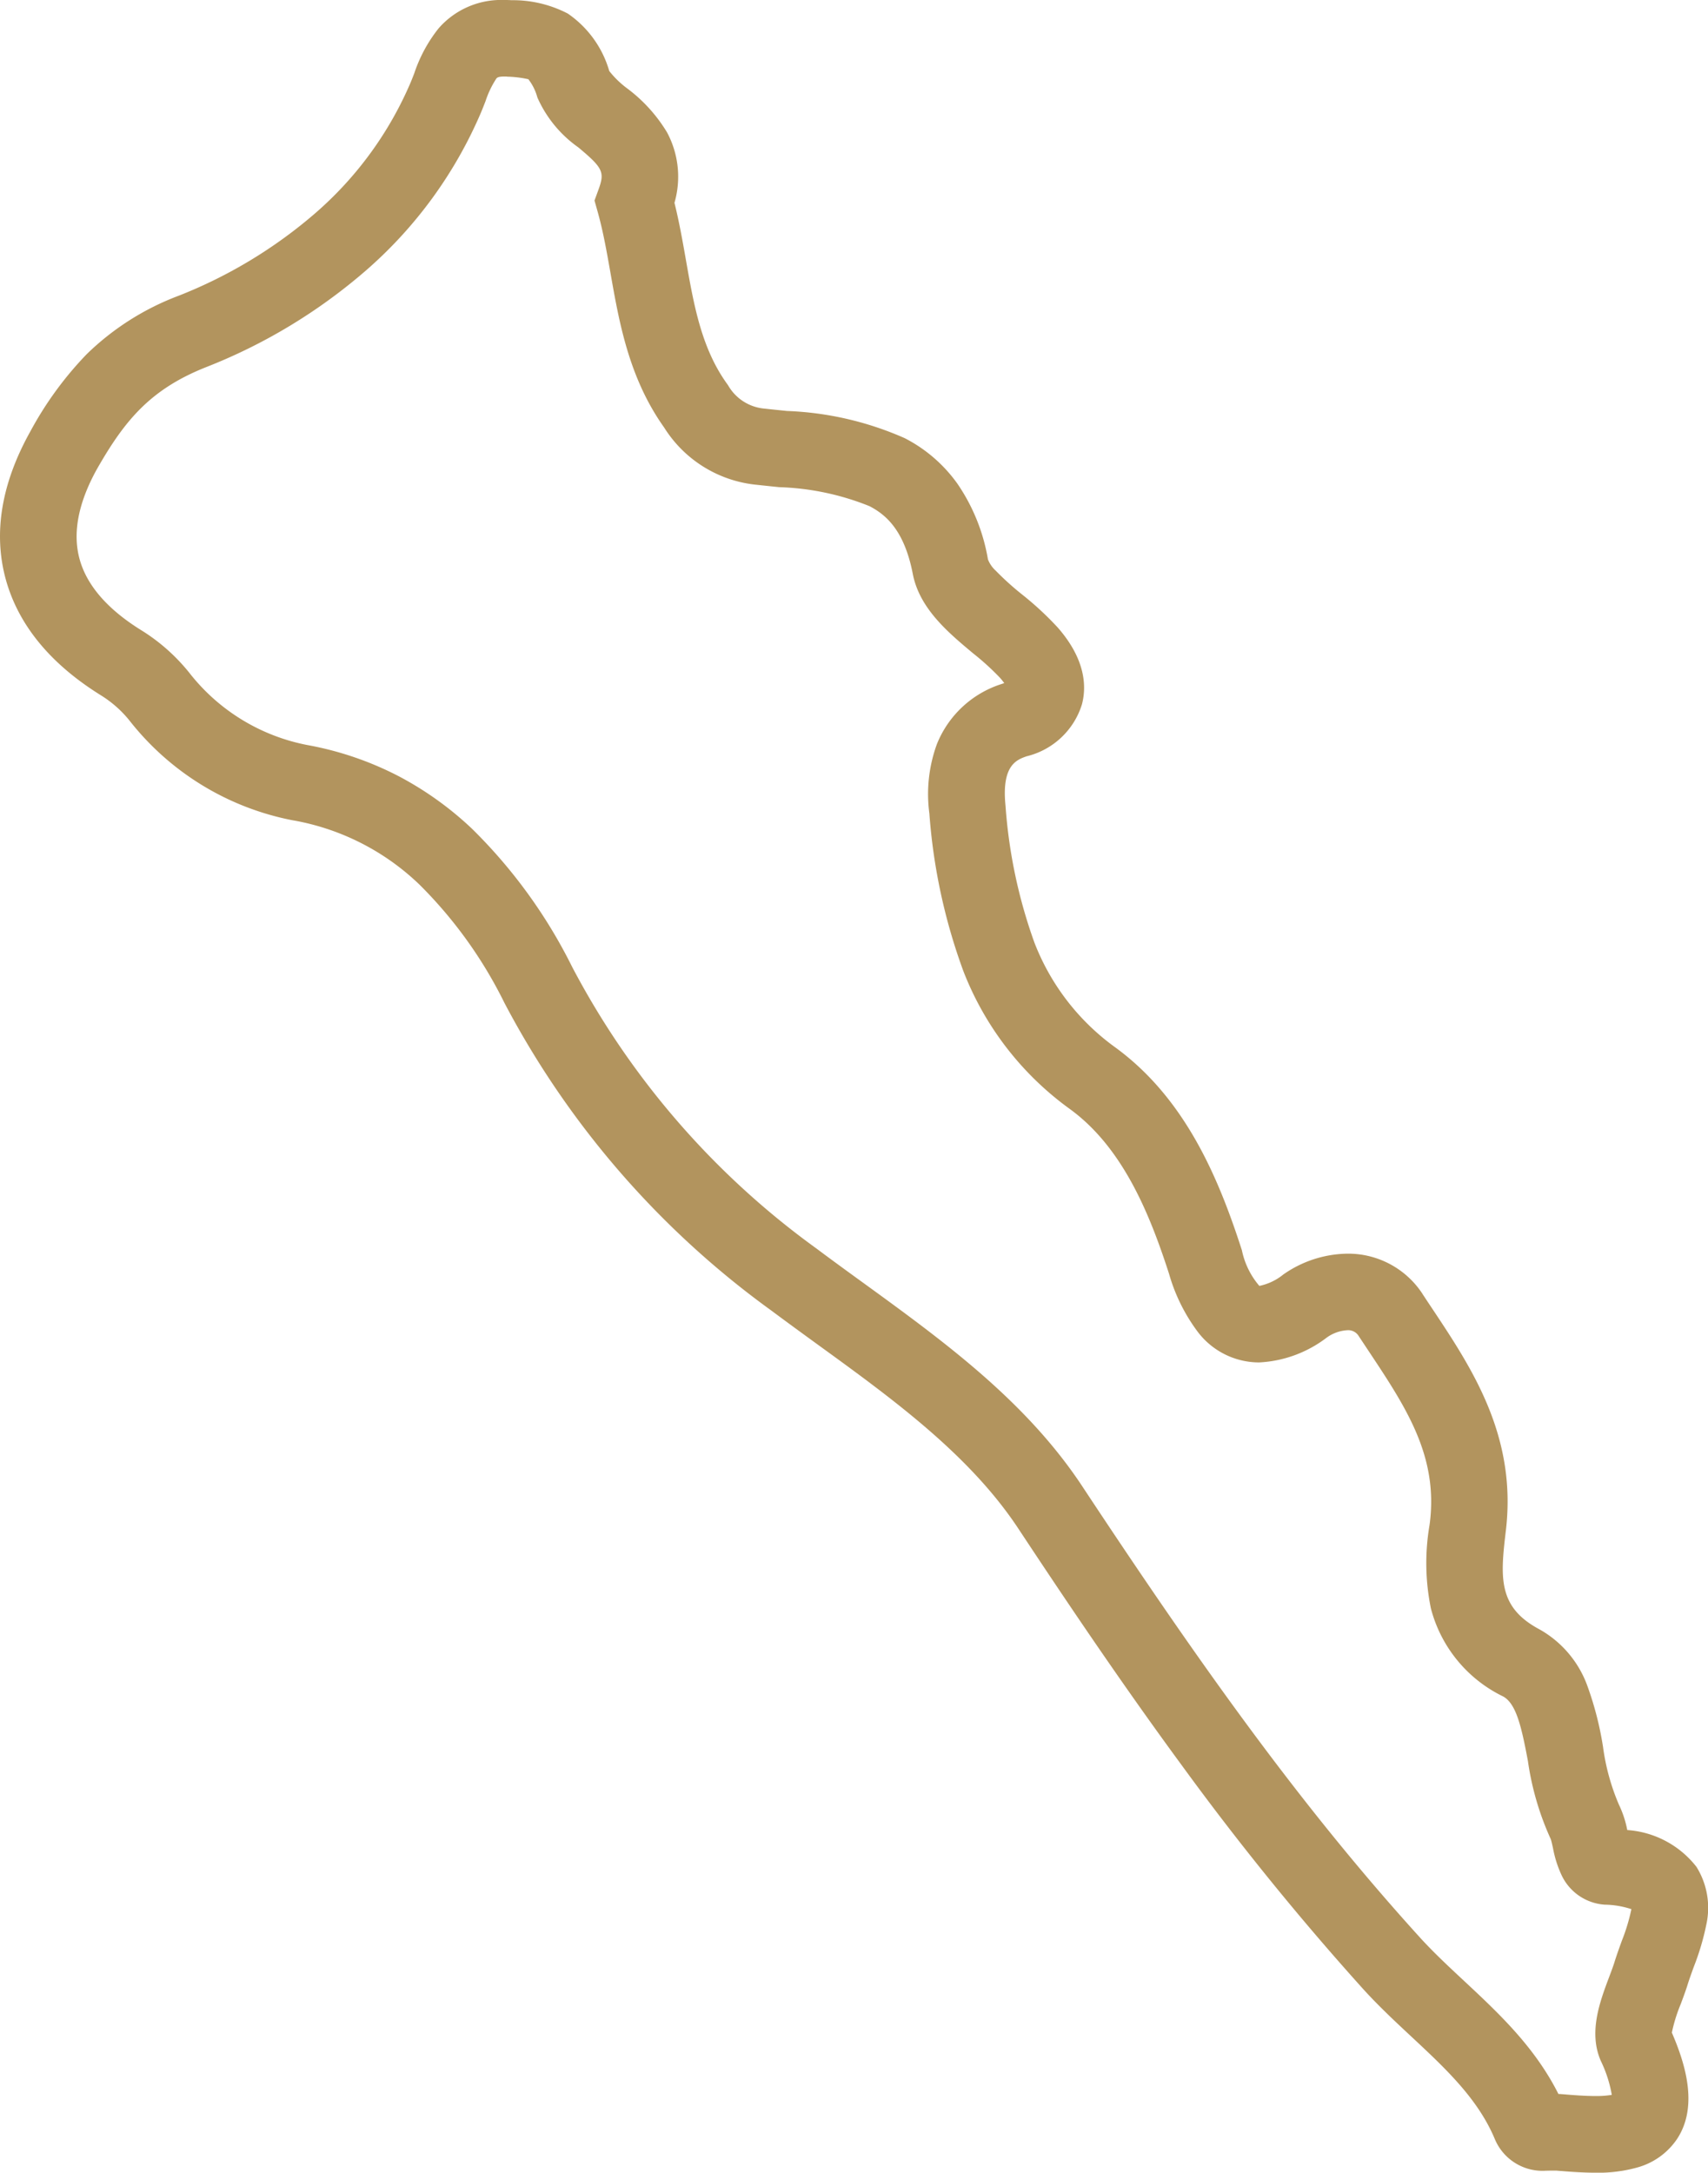 <svg xmlns="http://www.w3.org/2000/svg" width="111.607" height="141.943" viewBox="0 0 111.607 141.943">
  <g id="Capa_2" data-name="Capa 2" transform="translate(1.501 1.509)">
    <g id="Capa_1" data-name="Capa 1" transform="translate(1.003 0.991)">
      <path id="Trazado_427" data-name="Trazado 427" d="M31.45-1.509h0c.147,0,.3,0,.452.013h.012A7.778,7.778,0,0,1,35.6-.623a6.85,6.85,0,0,1,2.711,3.755,6.146,6.146,0,0,0,1.176,1.139,10.068,10.068,0,0,1,2.6,2.87,6.134,6.134,0,0,1,.484,4.6c.312,1.255.534,2.516.75,3.742.521,2.964,1.014,5.763,2.688,8.087l.058.081.052.086a3.038,3.038,0,0,0,2.322,1.448l.063.006c.465.053.949.1,1.417.149a20.934,20.934,0,0,1,7.694,1.776,9.612,9.612,0,0,1,3.45,2.983,12.391,12.391,0,0,1,1.99,4.937,1.954,1.954,0,0,0,.51.74,18.639,18.639,0,0,0,1.728,1.559,20.529,20.529,0,0,1,2.321,2.151c1.855,2.118,1.882,3.907,1.579,5.034a5.021,5.021,0,0,1-3.608,3.38c-.661.23-1.649.588-1.382,3.229a33.229,33.229,0,0,0,1.891,8.949,15.184,15.184,0,0,0,5.275,6.835c4.611,3.362,6.773,8.589,8.28,13.259A5.188,5.188,0,0,0,80.789,82.5a3.637,3.637,0,0,0,1.565-.744,7.453,7.453,0,0,1,4.172-1.361,5.8,5.8,0,0,1,4.92,2.619l0,.005q.316.481.636.959c2.62,3.938,5.589,8.4,4.8,14.635l-.013.113c-.346,2.934-.424,4.8,2.224,6.212l.033.018a6.946,6.946,0,0,1,3.111,3.712,21.273,21.273,0,0,1,1.011,3.957,14.348,14.348,0,0,0,1.04,3.773l.02.04a6.837,6.837,0,0,1,.523,1.612,6.278,6.278,0,0,1,4.522,2.406,5.06,5.06,0,0,1,.646,3.758,16.533,16.533,0,0,1-.824,2.778c-.161.446-.314.867-.434,1.262l-.017.052c-.123.374-.264.75-.4,1.114a10.392,10.392,0,0,0-.58,1.864c.853,1.976,1.758,4.779.348,6.937a4.607,4.607,0,0,1-2.638,1.882,9.368,9.368,0,0,1-2.715.332c-.877,0-1.823-.072-2.55-.135-.013,0-.042,0-.1,0s-.143,0-.226,0c-.1,0-.219.006-.342.006a3.379,3.379,0,0,1-3.354-2.089c-1.107-2.626-3.214-4.592-5.445-6.673-1.039-.969-2.113-1.971-3.114-3.069l0,0a181.558,181.558,0,0,1-11.894-14.664c-4.036-5.49-7.818-11.134-10.662-15.438-3.188-4.834-8.226-8.49-13.1-12.025-1.014-.736-2.062-1.5-3.08-2.258a58.254,58.254,0,0,1-17.41-20.076,28.839,28.839,0,0,0-5.556-7.733,15.875,15.875,0,0,0-8.22-4.19l-.012,0A17.871,17.871,0,0,1,6.936,45.535,7.382,7.382,0,0,0,5.066,43.9l-.015-.01C1.773,41.844-.3,39.31-1.119,36.358c-.834-3.019-.3-6.269,1.588-9.659l.012-.021a22.87,22.87,0,0,1,3.674-5.039,17.358,17.358,0,0,1,6.031-3.832,30.952,30.952,0,0,0,8.928-5.4,23.558,23.558,0,0,0,6.217-8.527c.078-.189.155-.386.236-.594a9.549,9.549,0,0,1,1.6-2.953A5.428,5.428,0,0,1,31.45-1.509Zm.166,5c-.058,0-.113,0-.166,0-.4,0-.466.073-.517.131A6.227,6.227,0,0,0,30.225,5.1c-.088.226-.179.459-.279.7l-.006.015a28.515,28.515,0,0,1-7.521,10.34,35.935,35.935,0,0,1-10.371,6.29l-.022.009c-3.663,1.437-5.356,3.459-7.195,6.687-1.221,2.2-1.6,4.177-1.13,5.883s1.812,3.256,3.988,4.615a12.37,12.37,0,0,1,3.147,2.764l.028.035a12.875,12.875,0,0,0,7.744,4.732,21.123,21.123,0,0,1,5.979,2.05,21.6,21.6,0,0,1,4.756,3.416,33.607,33.607,0,0,1,6.551,9.041l0,0a53.254,53.254,0,0,0,15.93,18.363l.033.024c.994.744,2.033,1.5,3.038,2.227,5.234,3.8,10.647,7.726,14.335,13.318,7.543,11.415,14.186,20.8,22.082,29.492.865.948,1.82,1.839,2.83,2.781,2.283,2.13,4.636,4.324,6.19,7.411.1,0,.188.009.279.016h.008c.627.054,1.436.117,2.124.117a6.185,6.185,0,0,0,1.076-.075,8.3,8.3,0,0,0-.716-2.218c-.817-1.862-.063-3.87.544-5.483.121-.321.235-.625.324-.894.156-.507.334-1,.506-1.475a12.519,12.519,0,0,0,.623-2.063,5.809,5.809,0,0,0-1.727-.293h-.01a3.363,3.363,0,0,1-2.831-1.941,7.261,7.261,0,0,1-.551-1.738c-.043-.194-.107-.484-.148-.6a18.568,18.568,0,0,1-1.495-5.111c-.419-2.229-.759-3.728-1.611-4.209A8.879,8.879,0,0,1,92,103.575a14.73,14.73,0,0,1-.092-5.437L91.927,98c.557-4.394-1.557-7.571-4-11.25q-.325-.489-.649-.979a.8.8,0,0,0-.747-.375,2.549,2.549,0,0,0-1.364.5l0,0A7.907,7.907,0,0,1,80.77,87.5a5.038,5.038,0,0,1-4.023-2.022,11.627,11.627,0,0,1-1.857-3.764c-1.262-3.909-3.015-8.24-6.468-10.759a20.044,20.044,0,0,1-6.971-9.016,37.752,37.752,0,0,1-2.224-10.307,9.506,9.506,0,0,1,.492-4.526,6.761,6.761,0,0,1,4.23-3.929l.024-.008c.053-.018.1-.035.146-.052-.068-.095-.155-.206-.267-.334a16.831,16.831,0,0,0-1.765-1.607c-1.641-1.371-3.5-2.925-3.942-5.186-.562-2.917-1.81-3.9-2.835-4.433a17.178,17.178,0,0,0-5.892-1.239c-.475-.048-.966-.1-1.455-.153a8.057,8.057,0,0,1-6.068-3.747c-2.3-3.233-2.936-6.861-3.5-10.065-.247-1.4-.481-2.732-.832-3.987l-.217-.774.275-.755c.4-1.106.265-1.386-1.338-2.722a7.881,7.881,0,0,1-2.665-3.246l-.007-.018a3.38,3.38,0,0,0-.586-1.183A7.028,7.028,0,0,0,31.616,3.5Z" transform="translate(-1.003 -0.991)" fill="#b2945e"/>
    </g>
  </g>
</svg>
